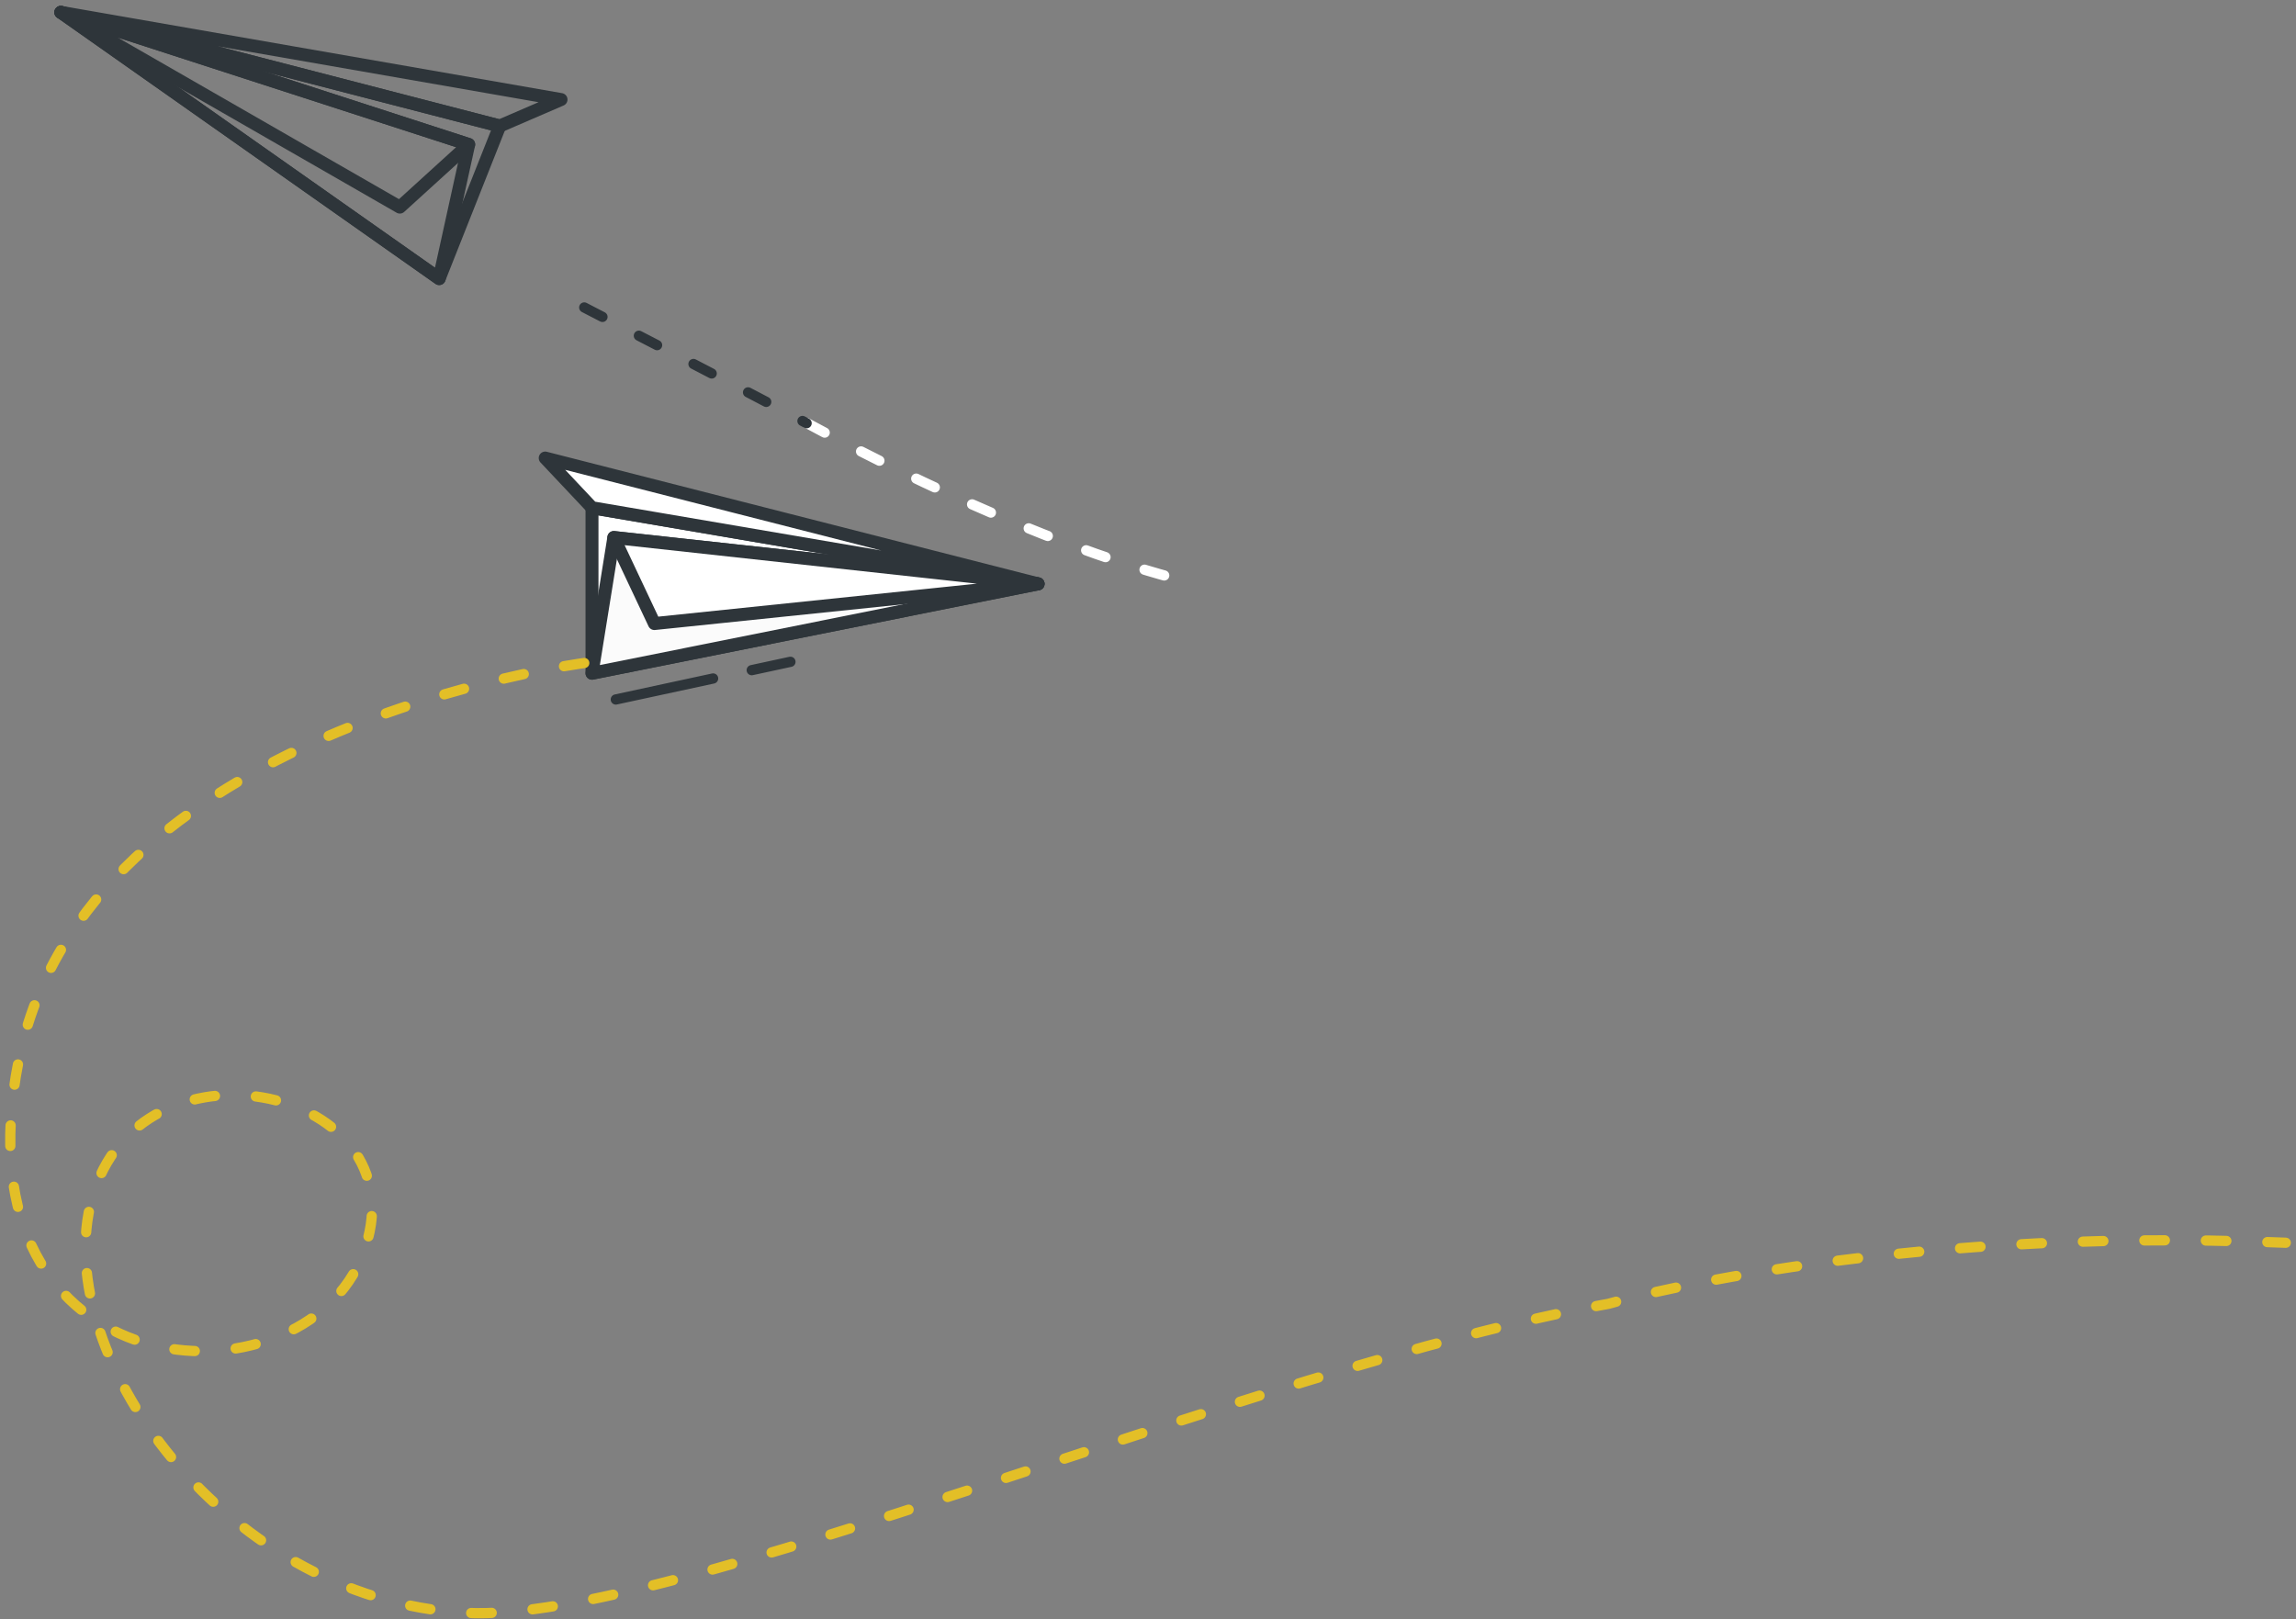 <svg width="224" height="158" viewBox="0 0 224 158" fill="none" xmlns="http://www.w3.org/2000/svg">
<rect x="0" y="0" width="224" height="158" fill="#808080" stroke="none"/>
<path d="M78.693 41.266C86.903 45.693 101.177 52.788 114.342 56.357" stroke="white" stroke-linecap="round" stroke-linejoin="round" stroke-dasharray="2 4"/>
<path d="M57 30C57 30 74.434 38.993 78.693 41.291" stroke="#2E353A" stroke-linecap="round" stroke-linejoin="round" stroke-dasharray="2 4"/>
<path d="M42.849 27.183L48.753 12.293L5.937 1.203L42.849 27.183Z" stroke="#2E353A" stroke-width="1.263" stroke-linecap="round" stroke-linejoin="round"/>
<path d="M45.727 14.096L42.849 27.183L5.937 1.203L45.727 14.096Z" stroke="#2E353A" stroke-width="1.263" stroke-linecap="round" stroke-linejoin="round"/>
<path d="M45.727 14.096L39.009 20.207L5.937 1.203L45.727 14.096Z" stroke="#2E353A" stroke-width="1.263" stroke-linecap="round" stroke-linejoin="round"/>
<path d="M48.753 12.293L54.734 9.713L5.937 1.203L48.753 12.293Z" stroke="#2E353A" stroke-width="1.263" stroke-linecap="round" stroke-linejoin="round"/>
<path d="M57.756 65.687V49.538L101.274 56.964L57.756 65.687Z" fill="white" stroke="#2E353A" stroke-width="1.263" stroke-linecap="round" stroke-linejoin="round"/>
<path d="M59.886 52.443L57.756 65.687L101.274 56.964L59.886 52.443Z" fill="#FBFBFB" stroke="#2E353A" stroke-width="1.263" stroke-linecap="round" stroke-linejoin="round"/>
<path d="M59.886 52.443L63.844 60.84L101.274 56.964L59.886 52.443Z" fill="white" stroke="#2E353A" stroke-width="1.263" stroke-linecap="round" stroke-linejoin="round"/>
<path d="M57.757 49.538L53.191 44.691L101.274 56.964L57.757 49.538Z" fill="white" stroke="#2E353A" stroke-width="1.263" stroke-linecap="round" stroke-linejoin="round"/>
<path d="M73.34 65.386L77.115 64.572" stroke="#2E353A" stroke-linecap="round" stroke-linejoin="round"/>
<path d="M60.08 68.248L69.571 66.2" stroke="#2E353A" stroke-linecap="round" stroke-linejoin="round"/>
<path d="M57 64.691C57 64.691 8.303 70.953 1.815 103.514C-4.673 136.076 29.537 137.954 35.435 122.3C41.333 106.645 15.381 100.383 9.483 115.412C3.584 130.44 21.279 156.113 45.462 157.366C65.557 158.405 121.898 133.502 156.939 127.209C156.939 127.209 182.892 119.582 223 121.254" stroke="#E3BF27" stroke-linecap="round" stroke-linejoin="round" stroke-dasharray="2 4"/>
</svg>
